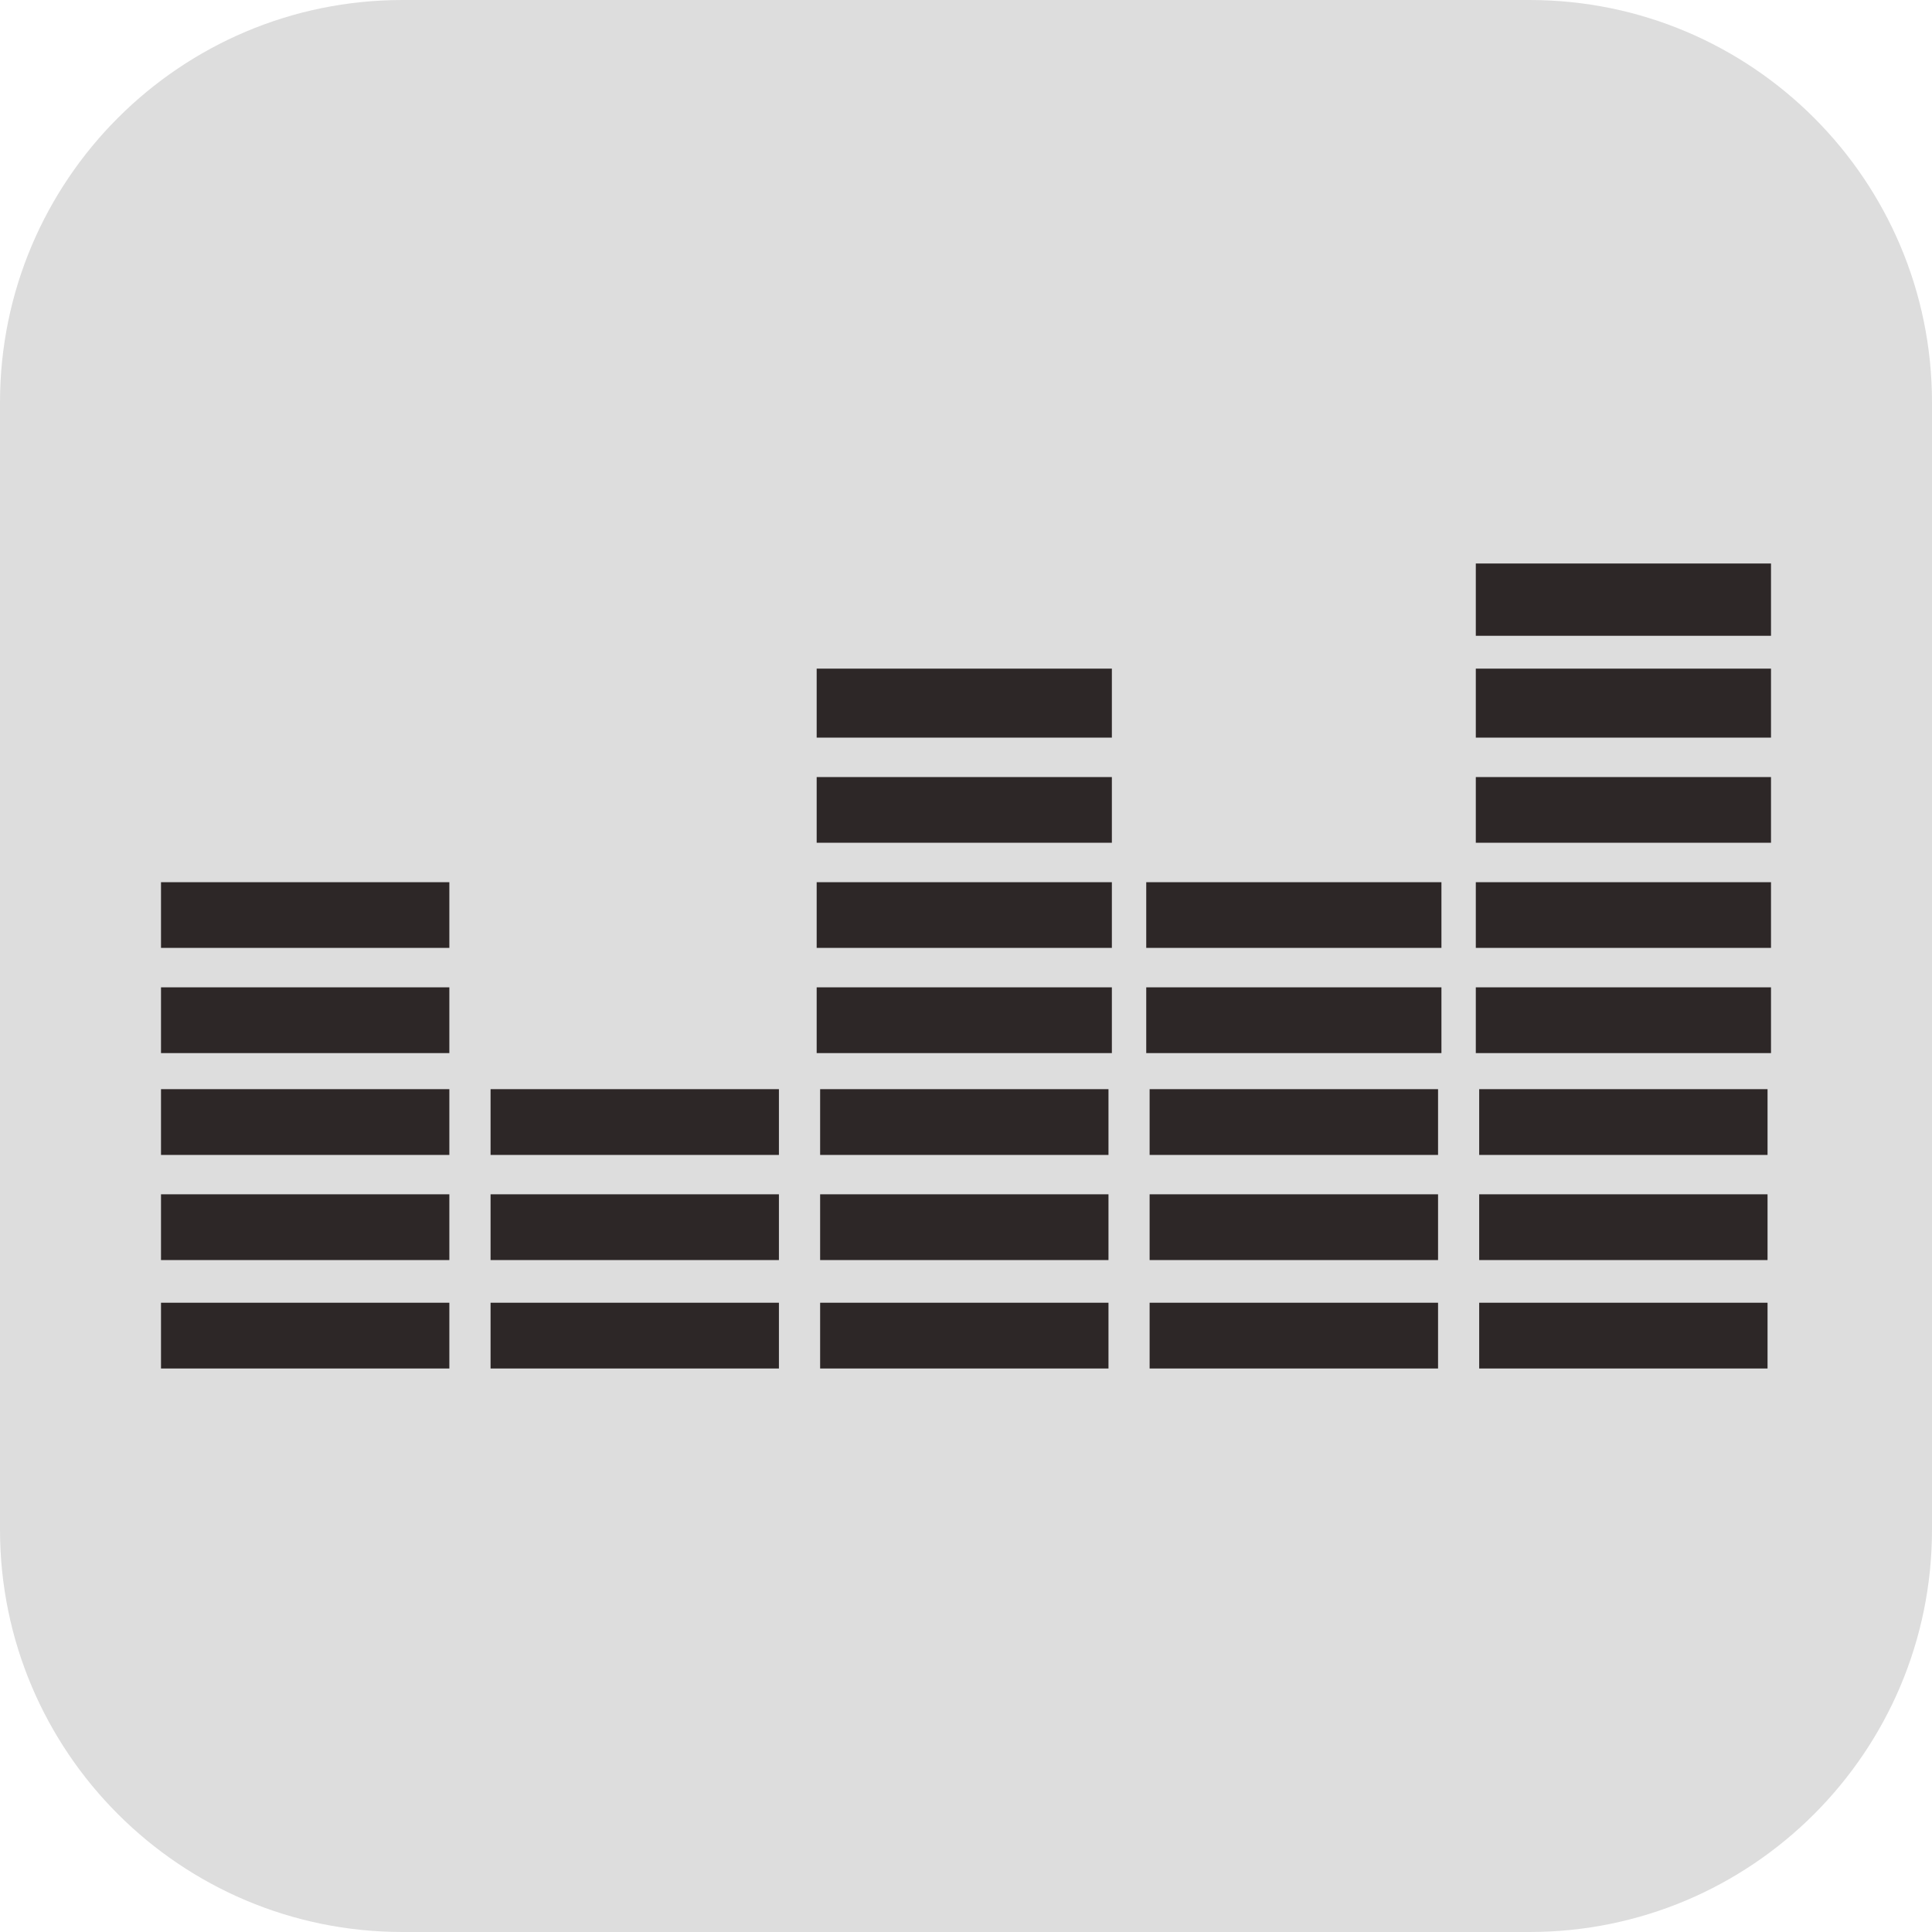 <svg width="24" height="24" viewBox="0 0 24 24" fill="none" xmlns="http://www.w3.org/2000/svg">
	<path d="M5 0H19C21.762 0 24 2.239 24 5V19C24 21.761 21.762 24 19 24H5C2.239 24 0 21.761 0 19V5C0 2.239 2.239 0 5 0Z" fill="#DDDDDD"/>
	<path d="M18.333 12.673V12.265H22V13.082H18.333V12.673ZM18.333 11.367V10.959H22V11.775H18.333V11.367ZM18.333 10.061V9.653H22V10.469H18.333V10.061V10.061ZM18.333 8.714V8.306H22V9.163H18.333V8.714V8.714ZM18.333 7.449V7H22V7.898H18.333V7.449V7.449Z" fill="#2D2727"/>
	<path d="M10.145 12.673V12.265H13.812V13.082H10.145V12.673ZM10.145 11.367V10.959H13.812V11.775H10.145V11.367ZM10.145 10.061V9.653H13.812V10.469H10.145V10.061V10.061ZM10.145 8.714V8.306H13.812V9.163H10.145V8.714V8.714Z" fill="#2D2727"/>
	<path d="M14.239 12.673V12.265H17.906V13.082H14.239V12.673V12.673ZM14.239 11.367V10.959H17.906V11.775H14.239V11.367V11.367Z" fill="#2D2727"/>
	<path d="M6.094 16.592V16.183H9.676V17H6.094V16.592ZM6.094 15.245V14.836H9.676V15.653H6.094V15.245ZM6.094 13.939V13.53H9.676V14.347H6.094V13.939Z" fill="#2D2727"/>
	<path d="M2 12.673V12.265H5.582V13.082H2V12.673ZM2 11.367V10.959H5.582V11.775H2V11.367Z" fill="#2D2727"/>
	<path d="M18.375 16.592V16.183H21.957V17H18.375V16.592ZM18.375 15.245V14.836H21.957V15.653H18.375V15.245ZM18.375 13.939V13.53H21.957V14.347H18.375V13.939Z" fill="#2D2727"/>
	<path d="M14.281 16.592V16.183H17.864V17H14.281V16.592V16.592ZM14.281 15.245V14.836H17.864V15.653H14.281V15.245V15.245ZM14.281 13.939V13.53H17.864V14.347H14.281V13.939V13.939Z" fill="#2D2727"/>
	<path d="M10.188 16.592V16.183H13.77V17H10.188V16.592V16.592ZM10.188 15.245V14.836H13.77V15.653H10.188V15.245V15.245ZM10.188 13.939V13.53H13.77V14.347H10.188V13.939V13.939Z" fill="#2D2727"/>
	<path d="M2 16.592V16.183H5.582V17H2V16.592ZM2 15.245V14.836H5.582V15.653H2V15.245ZM2 13.939V13.53H5.582V14.347H2V13.939Z" fill="#2D2727"/>
</svg>
